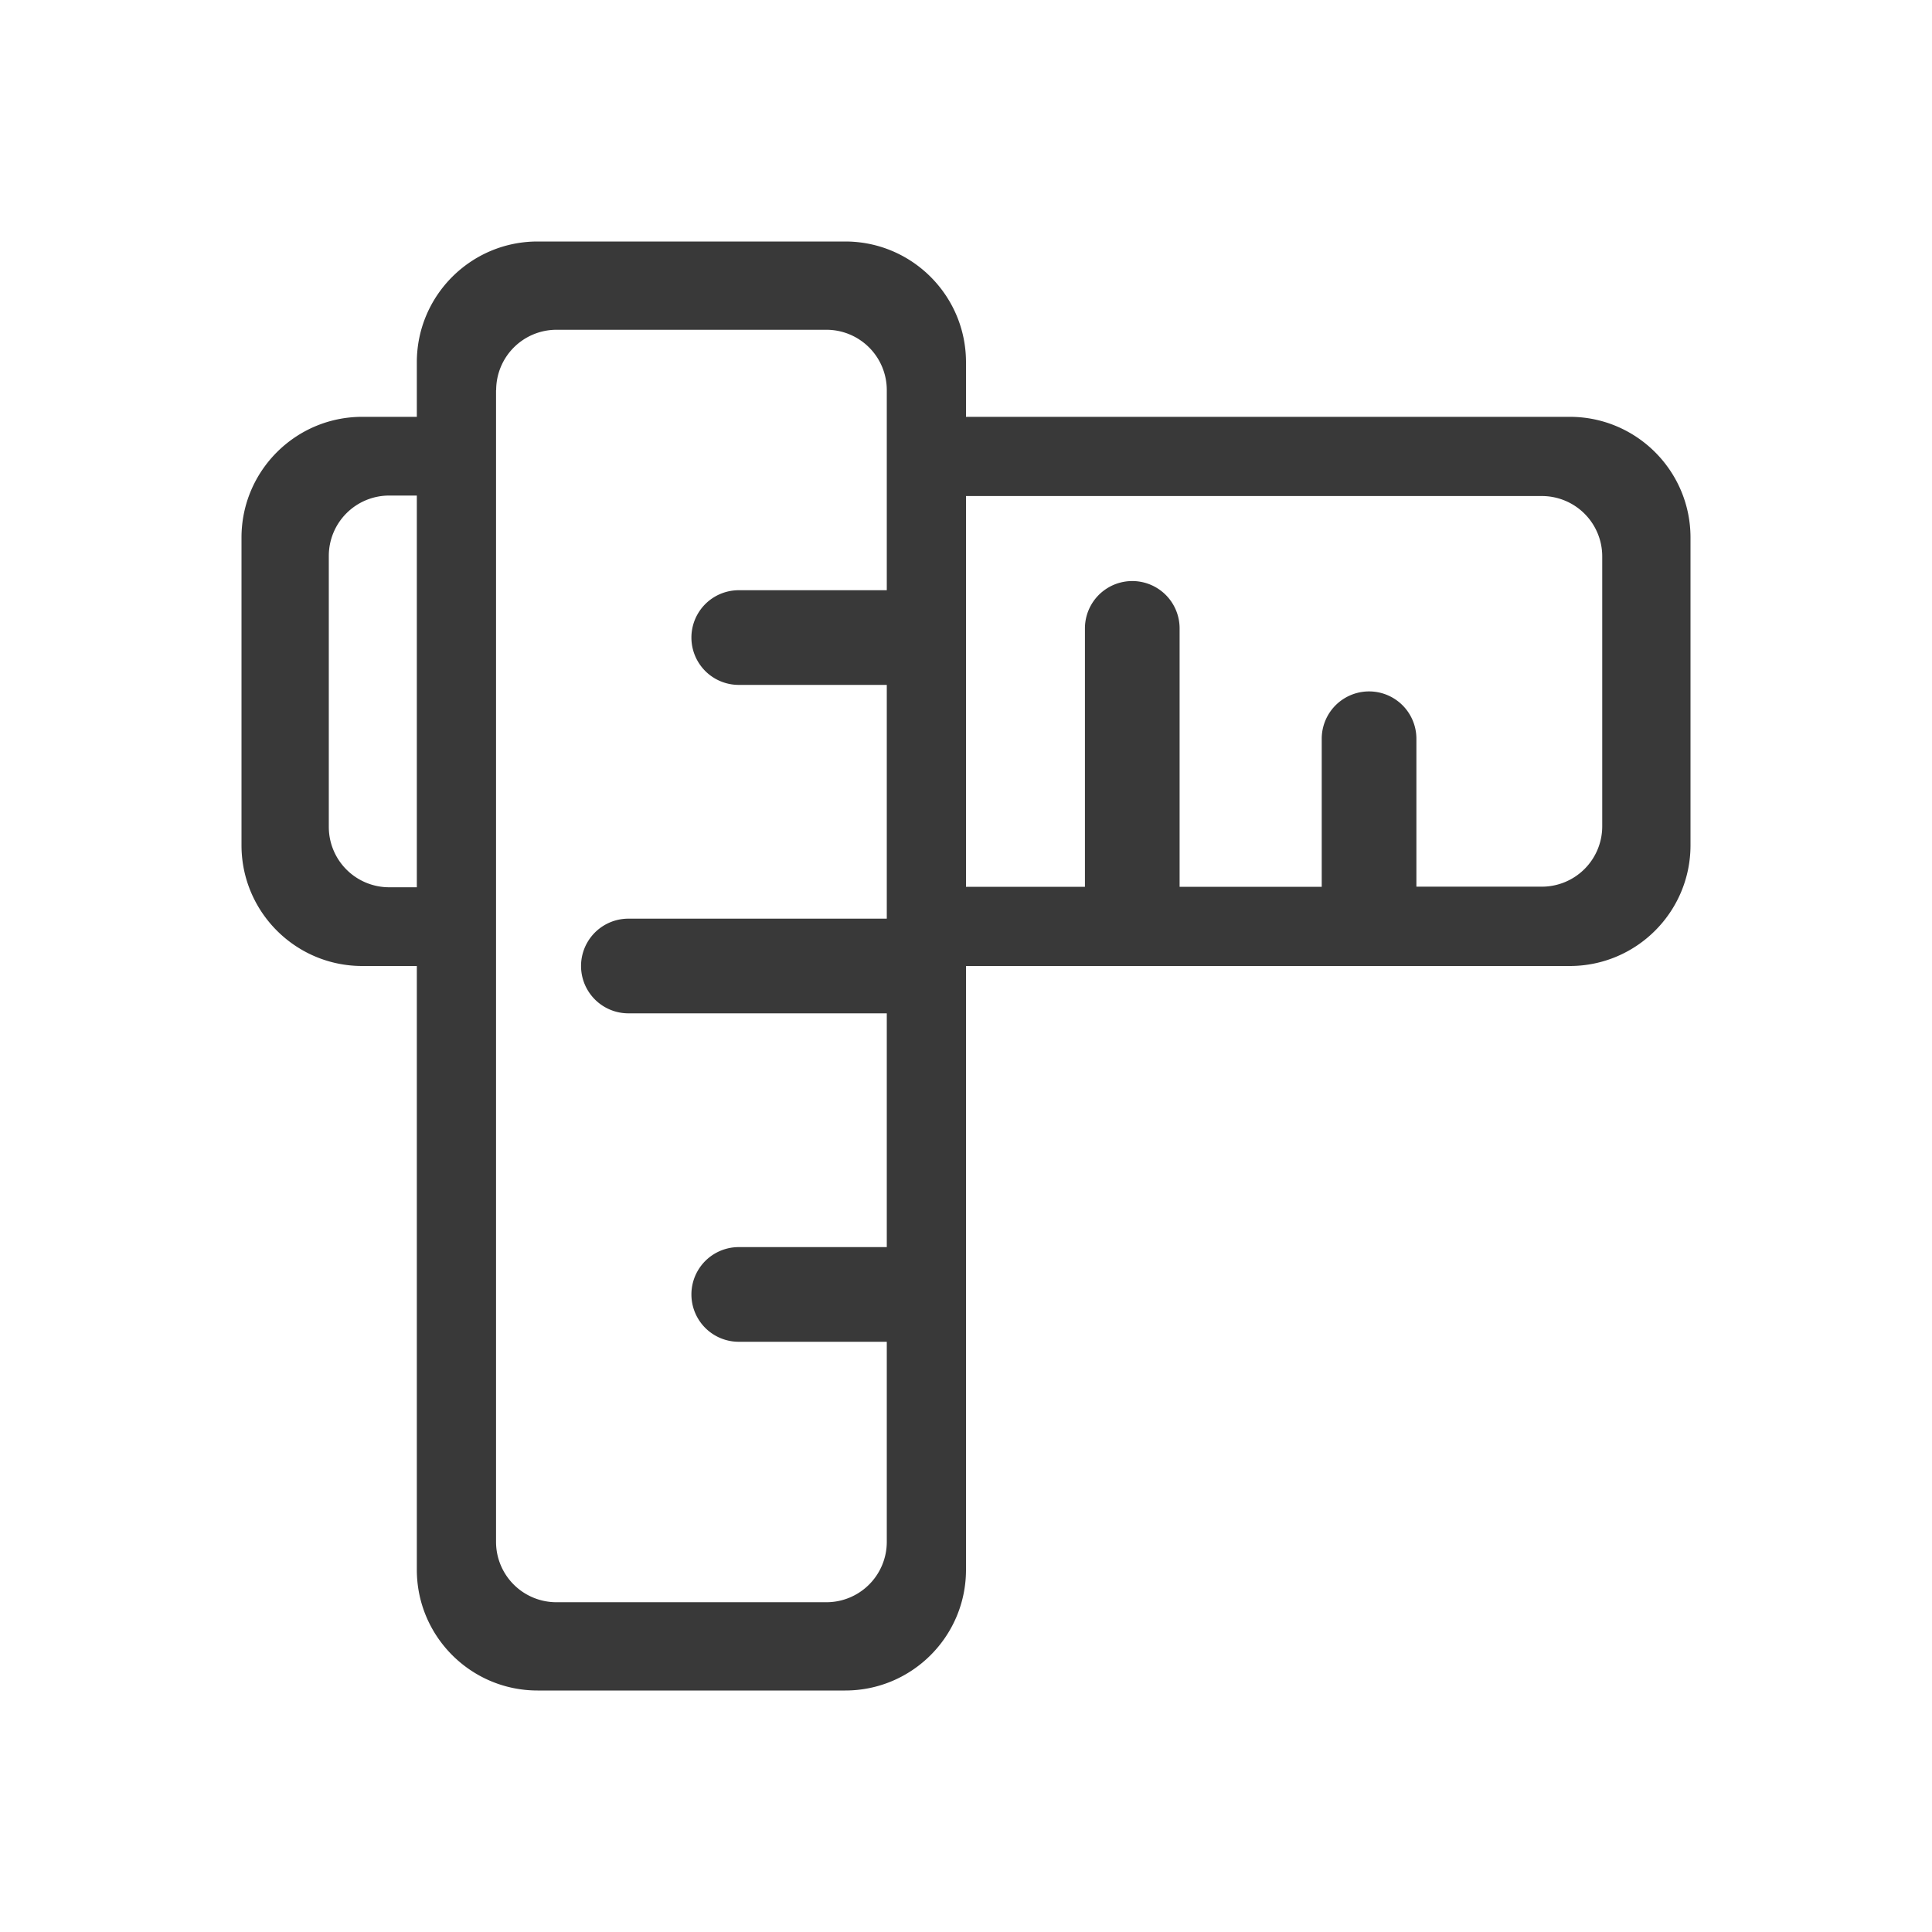 <svg xmlns="http://www.w3.org/2000/svg" fill="none" viewBox="0 0 16 16"><path fill="#393939" fill-rule="evenodd" d="M3.452 3c0-.552.448-1 1-1H7c.552 0 1 .448 1 1v.452h5c.552 0 1 .448 1 1V7c0 .552-.448 1-1 1H8v5c0 .552-.448 1-1 1H4.452c-.552 0-1-.448-1-1V8H3c-.552 0-1-.448-1-1V4.452c0-.552.448-1 1-1h.452V3Zm.657.231a.5.5 0 0 1 .5-.5h2.235a.5.5 0 0 1 .5.5v1.657H6.118a.392.392 0 0 0 0 .784h1.226v1.936H5.204a.392.392 0 1 0 0 .784h2.14v1.936H6.118a.392.392 0 1 0 0 .784h1.226v1.657a.5.5 0 0 1-.5.5H4.608a.5.5 0 0 1-.5-.5V3.231Zm8.66.877a.5.5 0 0 1 .5.5v2.235a.5.5 0 0 1-.5.5h-1.039V6.118a.392.392 0 0 0-.784 0v1.226h-1.177V5.204a.392.392 0 1 0-.784 0v2.14H8V4.108h4.769Zm-9.546-.004a.5.5 0 0 0-.5.5v2.244a.5.5 0 0 0 .5.5h.229V4.104h-.229Z" clip-rule="evenodd" /></svg>